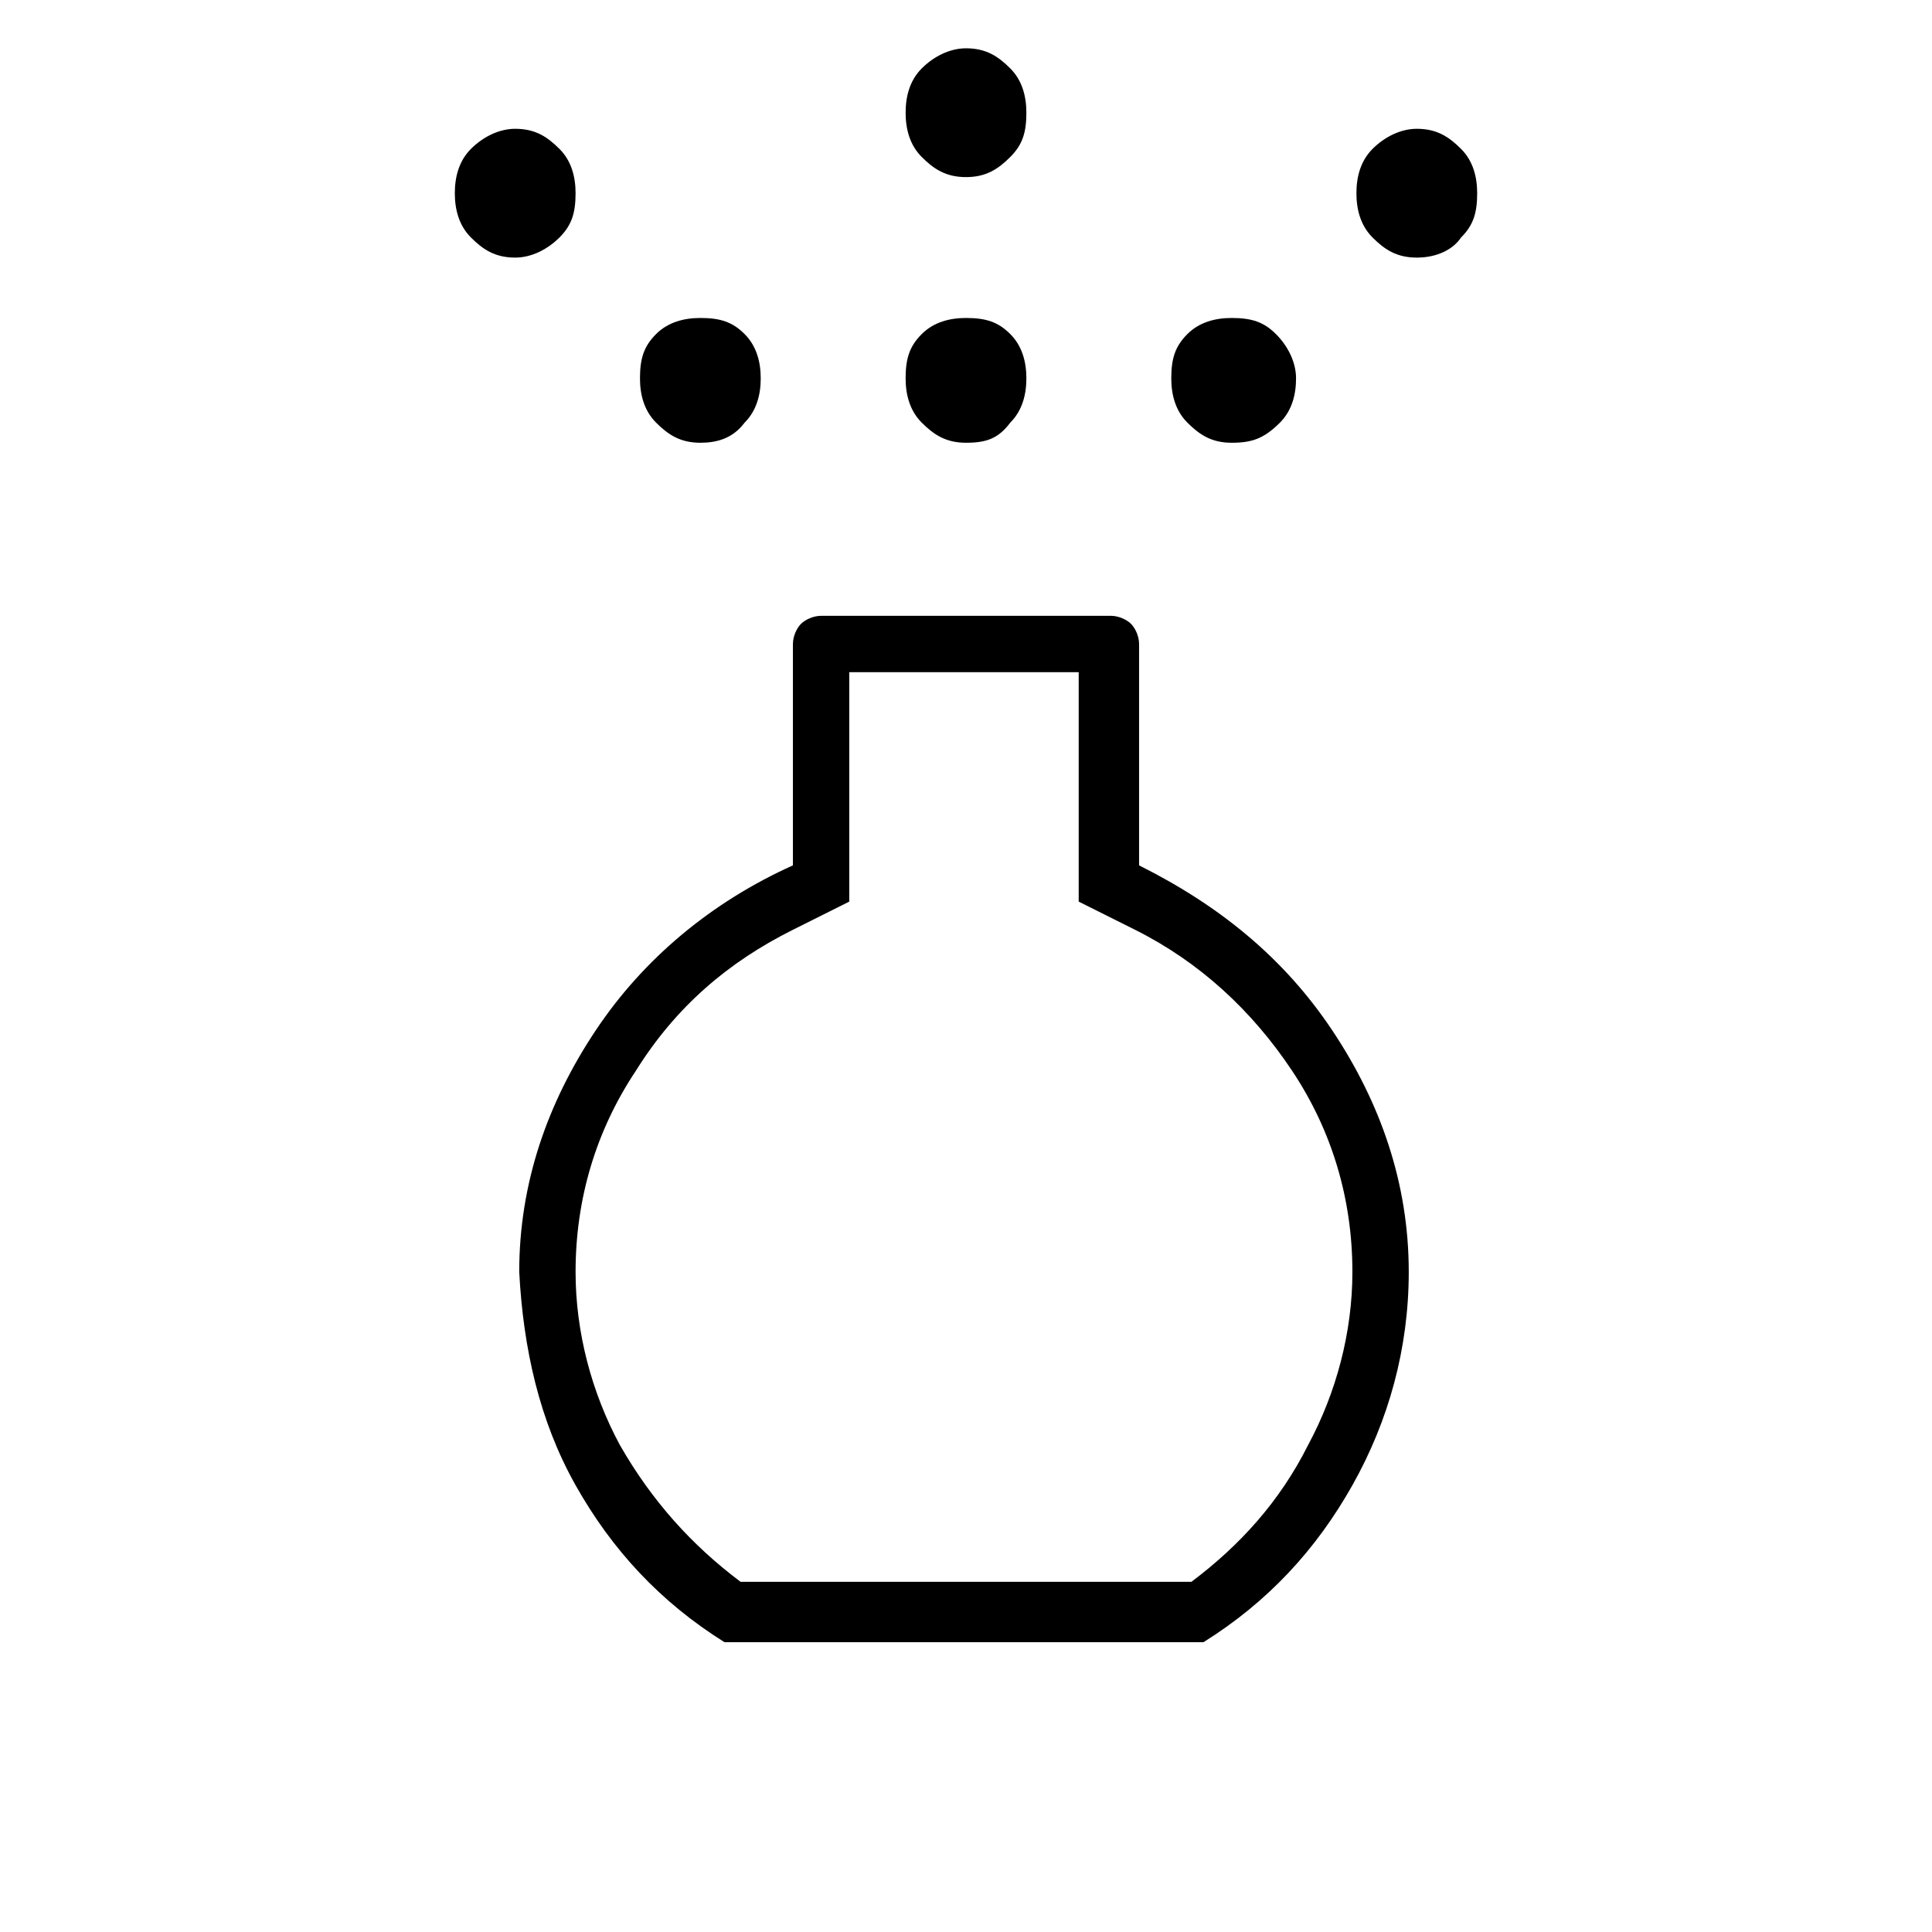 <?xml version="1.0" encoding="utf-8"?>
<!-- Generator: Adobe Illustrator 26.3.1, SVG Export Plug-In . SVG Version: 6.00 Build 0)  -->
<svg version="1.1" id="Слой_1" xmlns="http://www.w3.org/2000/svg" xmlns:xlink="http://www.w3.org/1999/xlink" x="0px" y="0px"
	 viewBox="0 0 48 48" style="enable-background:new 0 0 48 48;" xml:space="preserve">
<path d="M24,11c-0.5,0-0.8-0.2-1.1-0.5c-0.3-0.3-0.4-0.7-0.4-1.1c0-0.5,0.1-0.8,0.4-1.1s0.7-0.4,1.1-0.4c0.5,0,0.8,0.1,1.1,0.4
	c0.3,0.3,0.4,0.7,0.4,1.1c0,0.4-0.1,0.8-0.4,1.1C24.8,10.9,24.5,11,24,11z M24,4.4c-0.5,0-0.8-0.2-1.1-0.5c-0.3-0.3-0.4-0.7-0.4-1.1
	s0.1-0.8,0.4-1.1s0.7-0.5,1.1-0.5c0.5,0,0.8,0.2,1.1,0.5c0.3,0.3,0.4,0.7,0.4,1.1c0,0.5-0.1,0.8-0.4,1.1C24.8,4.2,24.5,4.4,24,4.4z
	 M18,40.8c-1.6-1-2.8-2.3-3.7-3.9c-0.9-1.6-1.3-3.4-1.4-5.3c0-2.2,0.7-4.2,1.9-6s2.9-3.2,4.9-4.1V16c0-0.2,0.1-0.4,0.2-0.5
	s0.3-0.2,0.5-0.2h7.2c0.2,0,0.4,0.1,0.5,0.2c0.1,0.1,0.2,0.3,0.2,0.5v5.5c2,1,3.6,2.3,4.8,4.1c1.2,1.8,1.9,3.8,1.9,6
	c0,1.9-0.5,3.7-1.4,5.3c-0.9,1.6-2.1,2.9-3.7,3.9C30.1,40.8,18,40.8,18,40.8z M18.4,39.3h11.2c1.2-0.9,2.2-2,2.9-3.4
	c0.7-1.3,1.1-2.8,1.1-4.3c0-1.8-0.5-3.5-1.5-5s-2.3-2.7-3.9-3.5l-1.4-0.7v-5.7h-5.7v5.7l-1.4,0.7c-1.6,0.8-2.9,1.9-3.9,3.5
	c-1,1.5-1.5,3.2-1.5,5c0,1.5,0.4,3,1.1,4.3C16.2,37.3,17.2,38.4,18.4,39.3z M12.8,6.4c-0.5,0-0.8-0.2-1.1-0.5s-0.4-0.7-0.4-1.1
	s0.1-0.8,0.4-1.1c0.3-0.3,0.7-0.5,1.1-0.5c0.5,0,0.8,0.2,1.1,0.5s0.4,0.7,0.4,1.1c0,0.5-0.1,0.8-0.4,1.1C13.6,6.2,13.2,6.4,12.8,6.4
	z M35.2,6.4c-0.5,0-0.8-0.2-1.1-0.5s-0.4-0.7-0.4-1.1s0.1-0.8,0.4-1.1c0.3-0.3,0.7-0.5,1.1-0.5c0.5,0,0.8,0.2,1.1,0.5
	s0.4,0.7,0.4,1.1c0,0.5-0.1,0.8-0.4,1.1C36.1,6.2,35.7,6.4,35.2,6.4z M17.4,11c-0.5,0-0.8-0.2-1.1-0.5c-0.3-0.3-0.4-0.7-0.4-1.1
	c0-0.5,0.1-0.8,0.4-1.1s0.7-0.4,1.1-0.4c0.5,0,0.8,0.1,1.1,0.4c0.3,0.3,0.4,0.7,0.4,1.1c0,0.4-0.1,0.8-0.4,1.1
	C18.2,10.9,17.8,11,17.4,11z M30.6,11c-0.5,0-0.8-0.2-1.1-0.5c-0.3-0.3-0.4-0.7-0.4-1.1c0-0.5,0.1-0.8,0.4-1.1s0.7-0.4,1.1-0.4
	c0.5,0,0.8,0.1,1.1,0.4C32,8.6,32.2,9,32.2,9.4s-0.1,0.8-0.4,1.1C31.4,10.9,31.1,11,30.6,11z"/>
</svg>
